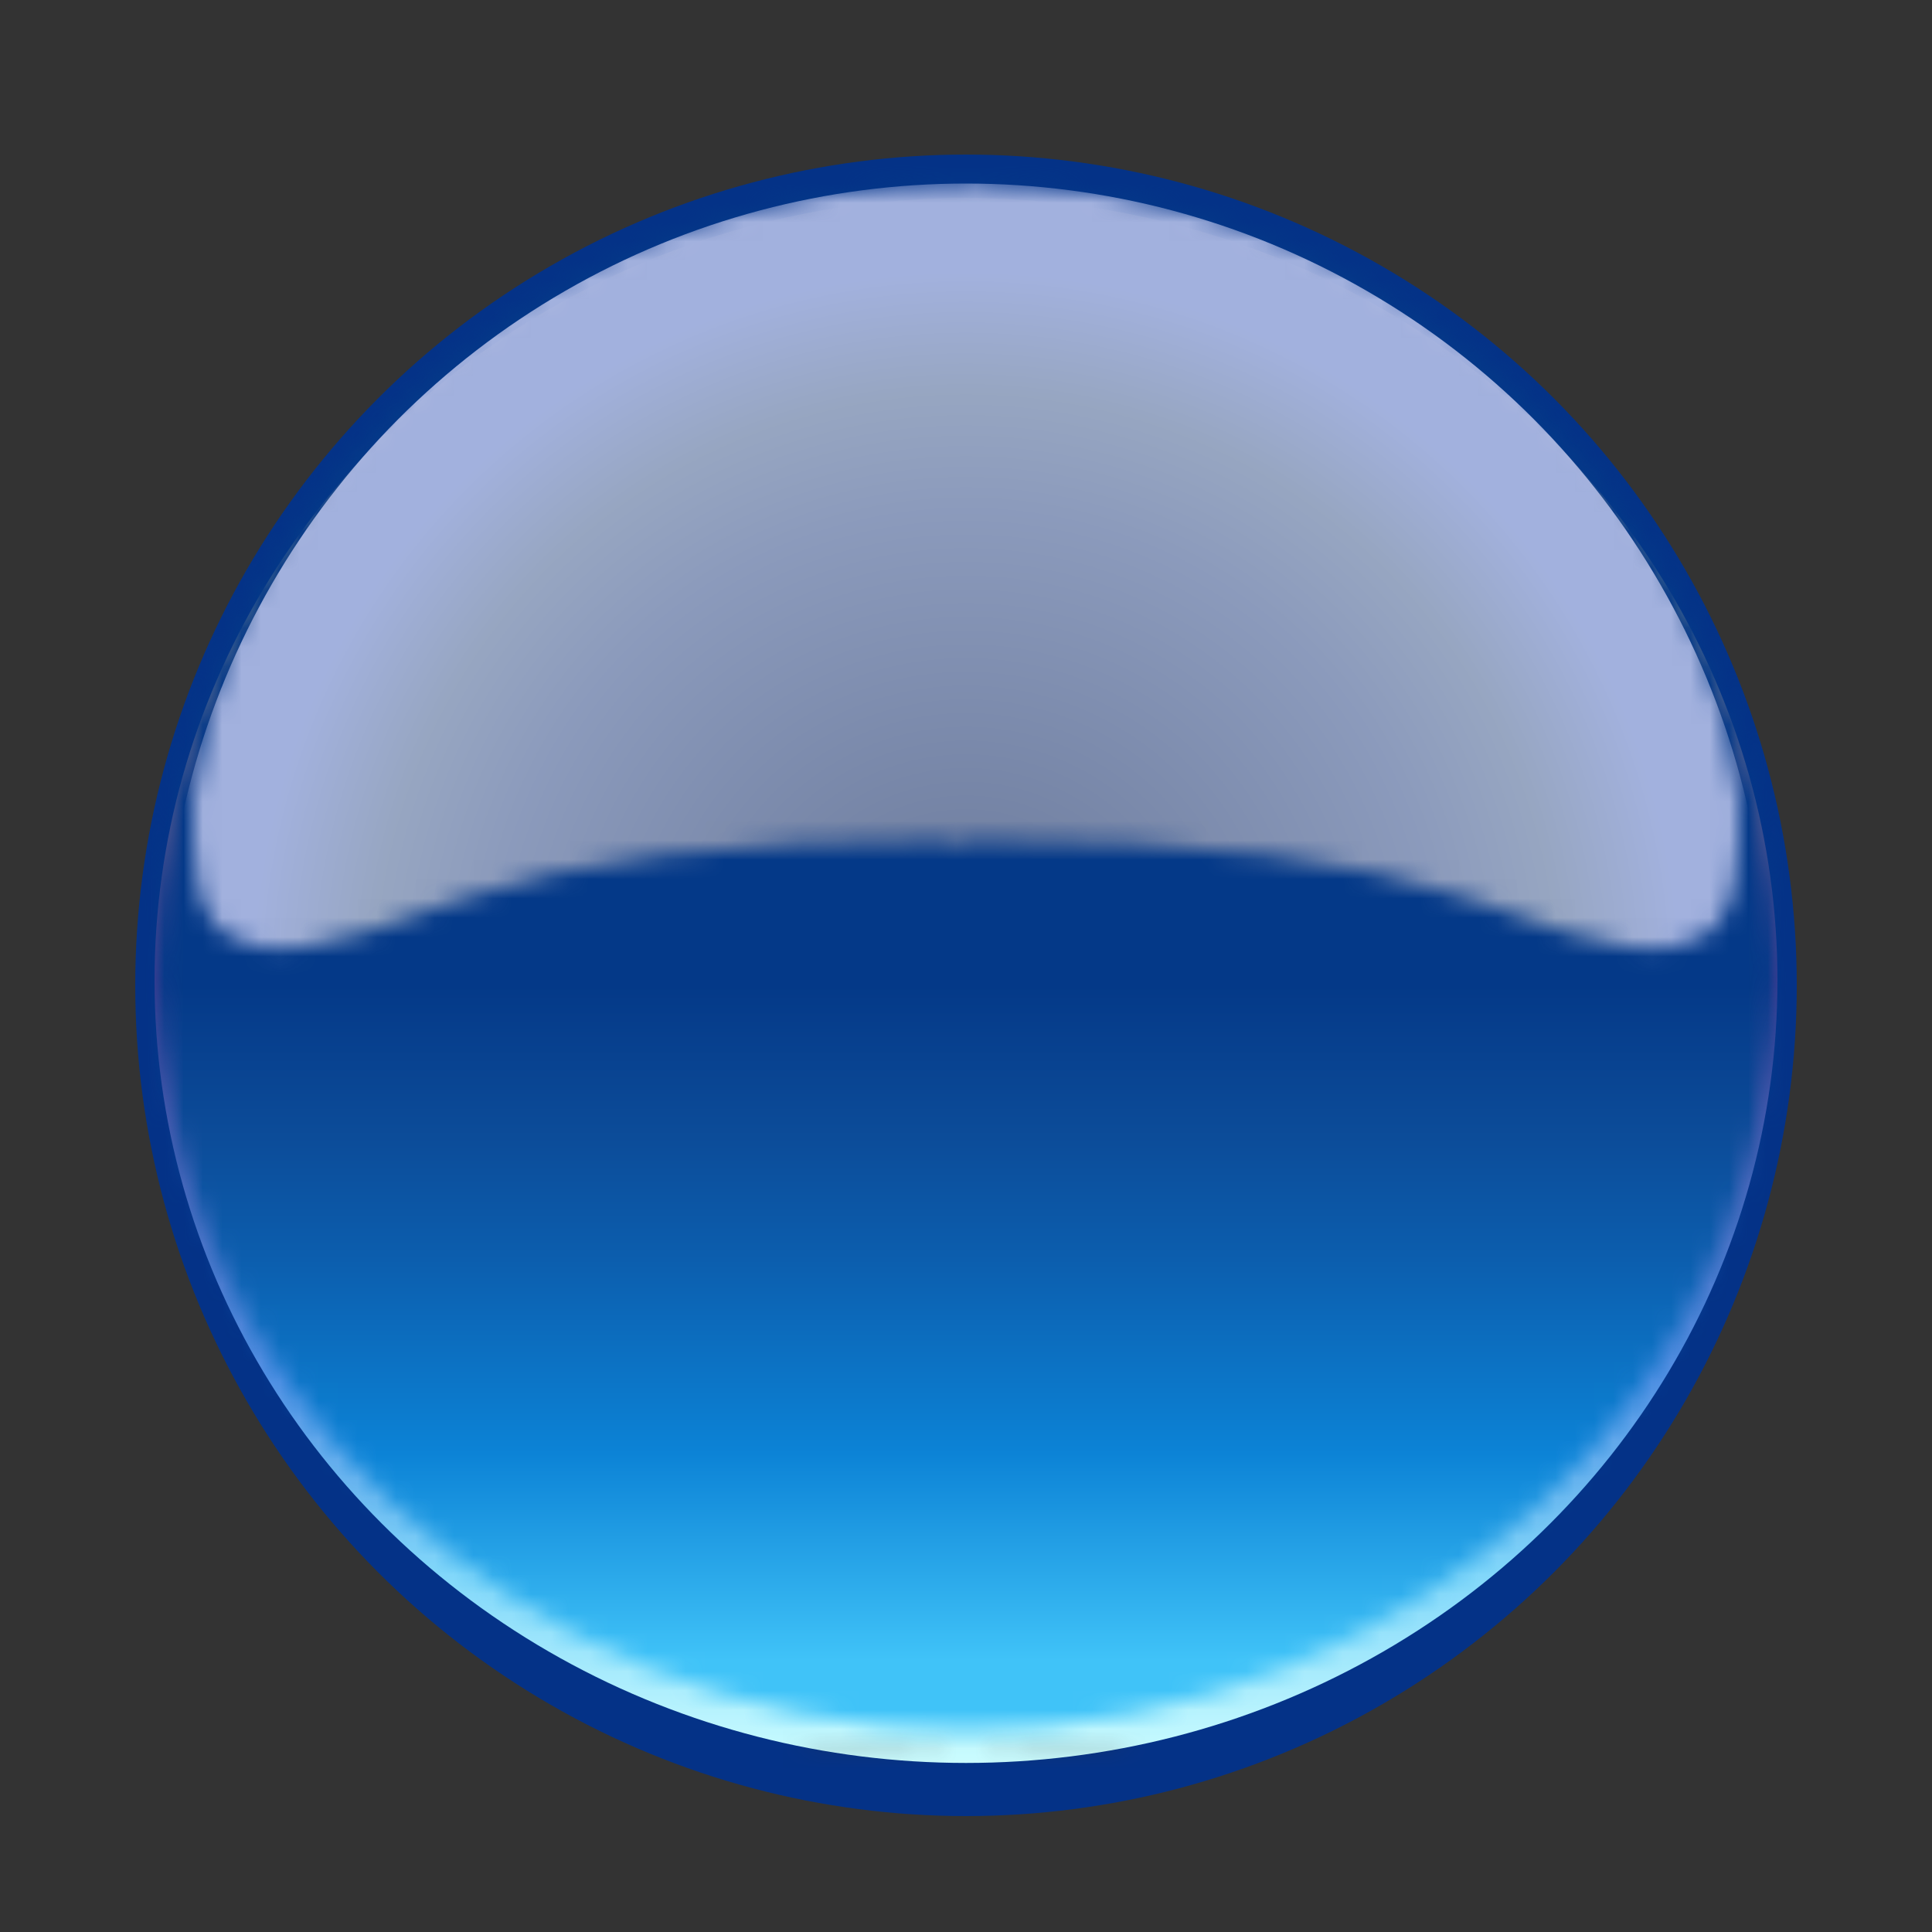 <svg xmlns="http://www.w3.org/2000/svg" width="100" height="100" shape-rendering="crisp-edges">
   <rect width="100%" height="100%" fill="#333333" stroke="none"/>
   <defs id="views">
      <!--
      -->
      <view id="normal" viewBox="7 8 86 86" />
      <view id="hover" viewBox="107 8 86 86" />
      <view id="active" viewBox="207 8 86 86" />
      <view id="disabled" viewBox="307 8 86 86" />
   </defs>

   <defs name="common-defs">
      <g id="alpha-mask-outer-area" fill="none">
         <circle cx="50" cy="51" r="43" stroke="#FFF" stroke-width="6" />
         <circle cx="50" cy="51" r="57" stroke="#000" stroke-width="14" />
      </g>
      <g id="inner-highlight-mask-content">
         <ellipse ry="44" rx="40" cx="50" cy="54" />
         <g id="inner-highlight-mask-outer-area" fill="none" stroke="#000">
            <ellipse rx="40" ry="40.5" cx="50" cy="50.75" stroke-width="4" />
            <ellipse rx="48" ry="46.5" cx="50" cy="50.75" stroke-width="10" />
         </g>
      </g>
      
      <radialGradient id="body-fill-common">
         <stop offset="0.000" stop-color="#0d4091FF" />
         <stop offset="0.900" stop-color="#0c3f90FF" />
         <stop offset="1.000" stop-color="#0c3f9000" />
      </radialGradient>
      <mask id="glass-highlight-shape-mask">
         <path fill="#FFF" d="M 0.5 -40.5 l -0.5 0 c -18 0 -37 10 -40 32 c 0 3 0 6 2 7 c 2 1 4 1 12 -2 c 6 -2 13 -3 26 -3 Z" transform="translate(50 50)" />
         <path fill="#FFF" d="M 0 -40.5 c -18 0 -37 10 -40 32 c 0 3 0 6 2 7 c 2 1 4 1 12 -2 c 6 -2 13 -3 26.5 -3 Z" transform="translate(50 50) scale(-1 1)" />
      </mask>
      
      <mask id="common-alpha-mask">
         <ellipse cx="50" cy="49" rx="60" ry="42" fill="#FFF" />
         <use href="#alpha-mask-outer-area" />
      </mask>
      
      <mask id="inner-highlight-mask-common">
         <defs>
            <radialGradient id="inner-highlight-mask-common-grad">
               <stop offset="0.00" stop-color="#FFF" />
               <stop offset="0.75" stop-color="#FFF" />
               <stop offset="0.95" stop-color="#000" />
            </radialGradient>
         </defs>
         <use href="#inner-highlight-mask-content" fill="url(#inner-highlight-mask-common-grad)" />
      </mask>
      
      <mask id="inner-mask-common">
         <defs>
            <radialGradient id="inner-mask-common-grad">
               <stop offset="0" stop-color="#FFF" />
               <stop offset="0.96" stop-color="#FFF" />
               <stop offset="1" stop-color="#000" />
            </radialGradient>
         </defs>
         <ellipse fill="url(#inner-mask-common-grad)" rx="42" ry="40" cx="50" cy="49.5" />
      </mask>
   </defs>
   <defs name="common-shapes">
      <ellipse id="outline" fill="#043287" rx="43" ry="43" cx="50" cy="51" /> 
      <ellipse id="edge" rx="42" ry="40.5" cx="50" cy="50.75" />
      
      <ellipse id="inner-fill-base" rx="40" ry="38.5" cx="50" cy="50.5" />
      <ellipse id="inner-fill-highlight" rx="43" ry="43" cx="50" cy="51" mask="url(#inner-highlight-mask-common)" />
      
      <circle id="glass-highlight" mask="url(#glass-highlight-shape-mask)" r="41.5" cx="50" cy="51" style="mix-blend-mode: screen" />
   </defs>
   
   <g id="state-normal">
      <defs>
         <linearGradient id="edge-fill-normal" x1="0" x2="0" y1="1" y2="0">
            <stop offset="0.000" stop-color="#cfffff" />
            <stop offset="0.125" stop-color="#81d7fa" />
            <stop offset="0.250" stop-color="#5290e4" />
            <stop offset="0.500" stop-color="#3f3d92" />
            <stop offset="0.750" stop-color="#607890" />
            <stop offset="1.000" stop-color="#A0A0B0" />
         </linearGradient>
         <radialGradient id="glass-highlight-fill-normal">
            <stop stop-color="#A0A0B0" offset="20%" stop-opacity="0.72" />
            <stop stop-color="#C0C0D0" offset="60%" stop-opacity="0.72" />
            <stop stop-color="#D0D0D8" offset="75%" stop-opacity="0.72" />
            <stop stop-color="#E0E0FF" offset="90%" stop-opacity="0.72" />
         </radialGradient>
         <linearGradient id="inner-highlight-fill-normal" x1="0" x2="0" y1="1" y2="0.5">
            <stop stop-color="#40c3f8" offset=".2" />
            <stop stop-color="#0c83d6" offset=".445" />
            <stop stop-color="#0c5eae" offset=".675" />
            <stop stop-color="#0c4c99" offset=".82" />
            <stop stop-color="#043988" offset="1" />
         </linearGradient>
      </defs>
      <g mask="url(#common-alpha-mask)">
         <use href="#outline" />
         <use href="#edge" fill="url(#edge-fill-normal)" />
         <g mask="url(#inner-mask-common)">
            <use href="#inner-fill-base" fill="#04258B" />
            <ellipse fill="url(#body-fill-common)" rx="36" ry="38" cx="50" cy="50.5" />
            <use href="#inner-fill-highlight" fill="url(#inner-highlight-fill-normal)" />
         </g>
         <use href="#glass-highlight" fill="url(#glass-highlight-fill-normal)" />
      </g>
   </g>
   
   <g id="state-hover" transform="translate(100 0)">
      <defs>
         <linearGradient id="edge-fill-hover" x1="0" x2="0" y1="1" y2="0">
            <stop offset="0.000" stop-color="#f5ffff" />
            <stop offset="0.125" stop-color="#aaf7fe" />
            <stop offset="0.250" stop-color="#57b2f2" />
            <stop offset="0.500" stop-color="#306cb6" />
            <stop offset="0.750" stop-color="#607890" />
            <stop offset="1.000" stop-color="#A0A0B0" />
         </linearGradient>
         <radialGradient id="glass-highlight-fill-hover">
            <stop stop-color="#98A8B0" offset="20%" stop-opacity="0.72" />
            <stop stop-color="#B0B8C0" offset="60%" stop-opacity="0.72" />
            <stop stop-color="#C0C8D0" offset="75%" stop-opacity="0.72" />
            <stop stop-color="#E0F0FF" offset="90%" stop-opacity="0.72" />
         </radialGradient>
         <linearGradient id="inner-highlight-fill-hover" x1="0" x2="0" y1="1" y2="0.5">
            <stop stop-color="#74e9fb" offset=".2" />
            <stop stop-color="#35abe6" offset=".445" />
            <stop stop-color="#1285d1" offset=".675" />
            <stop stop-color="#0069be" offset=".82" />
            <stop stop-color="#0060b2" offset="1" />
         </linearGradient>
         <mask id="inner-highlight-mask-hover">
            <defs>
               <radialGradient id="inner-highlight-mask-hover-grad">
                  <stop offset="0.00" stop-color="#FFF" />
                  <stop offset="0.75" stop-color="#FFF" />
                  <stop offset="0.95" stop-color="#666" />
               </radialGradient>
            </defs>
            <use href="#inner-highlight-mask-content" fill="url(#inner-highlight-mask-hover-grad)" />
         </mask>
      </defs>
      <g mask="url(#common-alpha-mask)">
         <use href="#outline" />
         <use href="#edge" fill="url(#edge-fill-hover)" />
         <g id="body-shading" mask="url(#inner-mask-common)">
            <use href="#inner-fill-base" fill="#0358A2" />
            <ellipse fill="url(#body-fill-common)" rx="36" ry="38" cx="50" cy="50.5" />
            <use href="#inner-fill-highlight" fill="url(#inner-highlight-fill-hover)" />
         </g>
         <use href="#glass-highlight" fill="url(#glass-highlight-fill-hover)" />
      </g>
   </g>
   
   <g id="state-active" transform="translate(200 0)">
      <defs>
         <mask id="active-alpha-mask">
            <ellipse cx="50" cy="49" rx="60" ry="42" fill="#FFF" />
            <use href="#alpha-mask-outer-area" />
         </mask>
         
         <linearGradient id="edge-fill-active" x1="0" x2="0" y1="1" y2="0">
            <stop offset="0.000" stop-color="#314d75" />
            <stop offset="0.125" stop-color="#336394" />
            <stop offset="0.250" stop-color="#454d6e" />
         </linearGradient>
         <radialGradient id="glass-highlight-fill-active">
            <stop stop-color="#646C70" offset="20%" />
            <stop stop-color="#788084" offset="60%" />
            <stop stop-color="#808484" offset="75%" />
            <stop stop-color="#848484" offset="90%" />
         </radialGradient>
         <linearGradient id="inner-highlight-fill-active" x1="0" x2="0" y1="1" y2="0.5">
            <stop stop-color="#62E2FE" offset=".1" />
            <stop stop-color="#1695CF" offset=".35" />
            <stop stop-color="#064A7A" offset=".585" />
            <stop stop-color="#001130" offset=".87" />
            <stop stop-color="#000418" offset="1" />
         </linearGradient>
         <mask id="inner-highlight-mask-active">
            <ellipse cx="50" fill="url(#inner-highlight-mask-common-grad)" ry="44" rx="43" cy="54" />
            <use href="#inner-highlight-mask-outer-area" />
         </mask>
      </defs>
      <g mask="url(#active-alpha-mask)">
         <use href="#outline" />
         <use href="#edge" fill="url(#edge-fill-active)" />
         <g mask="url(#inner-mask-common)" transform="translate(0 1)">
            <use href="#inner-fill-base" fill="#041540" />
            <use href="#inner-fill-highlight" fill="url(#inner-highlight-fill-active)" />
         </g>
         <use href="#glass-highlight" fill="url(#glass-highlight-fill-active)" />
      </g>
   </g>
   
   <!--
      based on back/forward buttons found in WMP assets.
      the play/pause button is never naturally disabled.
   -->
   <g id="state-disabled" transform="translate(300 0)">
      <defs>
         <mask id="disabled-alpha-mask" color-interpolation="linearrgb">
            <defs>
               <linearGradient id="disabled-alpha-mask-edge-grad" x1="0" x2="0" y1="0" y2="1">
                  <stop offset="0" stop-color="#FFF" />
                  <stop offset="0.5" stop-color="#c8c8c8" />
               </linearGradient>
               <linearGradient id="disabled-alpha-mask-glass-grad" x1="0" x2="0" y1="0" y2="1">
                  <stop stop-color="#eaeaea" offset="0%" />
                  <stop stop-color="#b4b4b4" offset="25%" />
                  <stop stop-color="#878787" offset="50%" />
               </linearGradient>
               <radialGradient id="disabled-alpha-mask-base-grad"
                  cx="0.5" cy="1.0" r="2"
               >
                  <stop offset="100%" stop-color="#000" />
                  <stop offset="90%" stop-color="#2e2e2e" />
                  <stop offset="80%" stop-color="#000" />
                  <stop offset="60%" stop-color="#2e2e2e" />
                  <stop offset="40%" stop-color="#000" />
               </radialGradient>
            </defs>
            <use href="#inner-fill-base" fill="url(#disabled-alpha-mask-base-grad)" />
            <circle mask="url(#glass-highlight-shape-mask)" r="41.5" cx="50" cy="51" fill="url(#disabled-alpha-mask-glass-grad)" />
            <ellipse fill="none" stroke="url(#disabled-alpha-mask-edge-grad)" stroke-width="2" rx="41" ry="39.5" cx="50" cy="50.75" />
         </mask>
         
         <linearGradient id="glass-highlight-fill-disabled" x1="0" x2="0" y1="0" y2="1">
            <stop stop-color="#FFFFFF" offset="0%" />
            <stop stop-color="#fbffff" offset="25%" />
            <stop stop-color="#eaffff" offset="50%" />
         </linearGradient>
      </defs>
      <g mask="url(#disabled-alpha-mask)">
         <use href="#edge" fill="#FFF" />
         <use href="#inner-fill-base" fill="#a2b6c4" />
         <use href="#glass-highlight" fill="url(#glass-highlight-fill-disabled)" />
      </g>
   </g>
</svg>